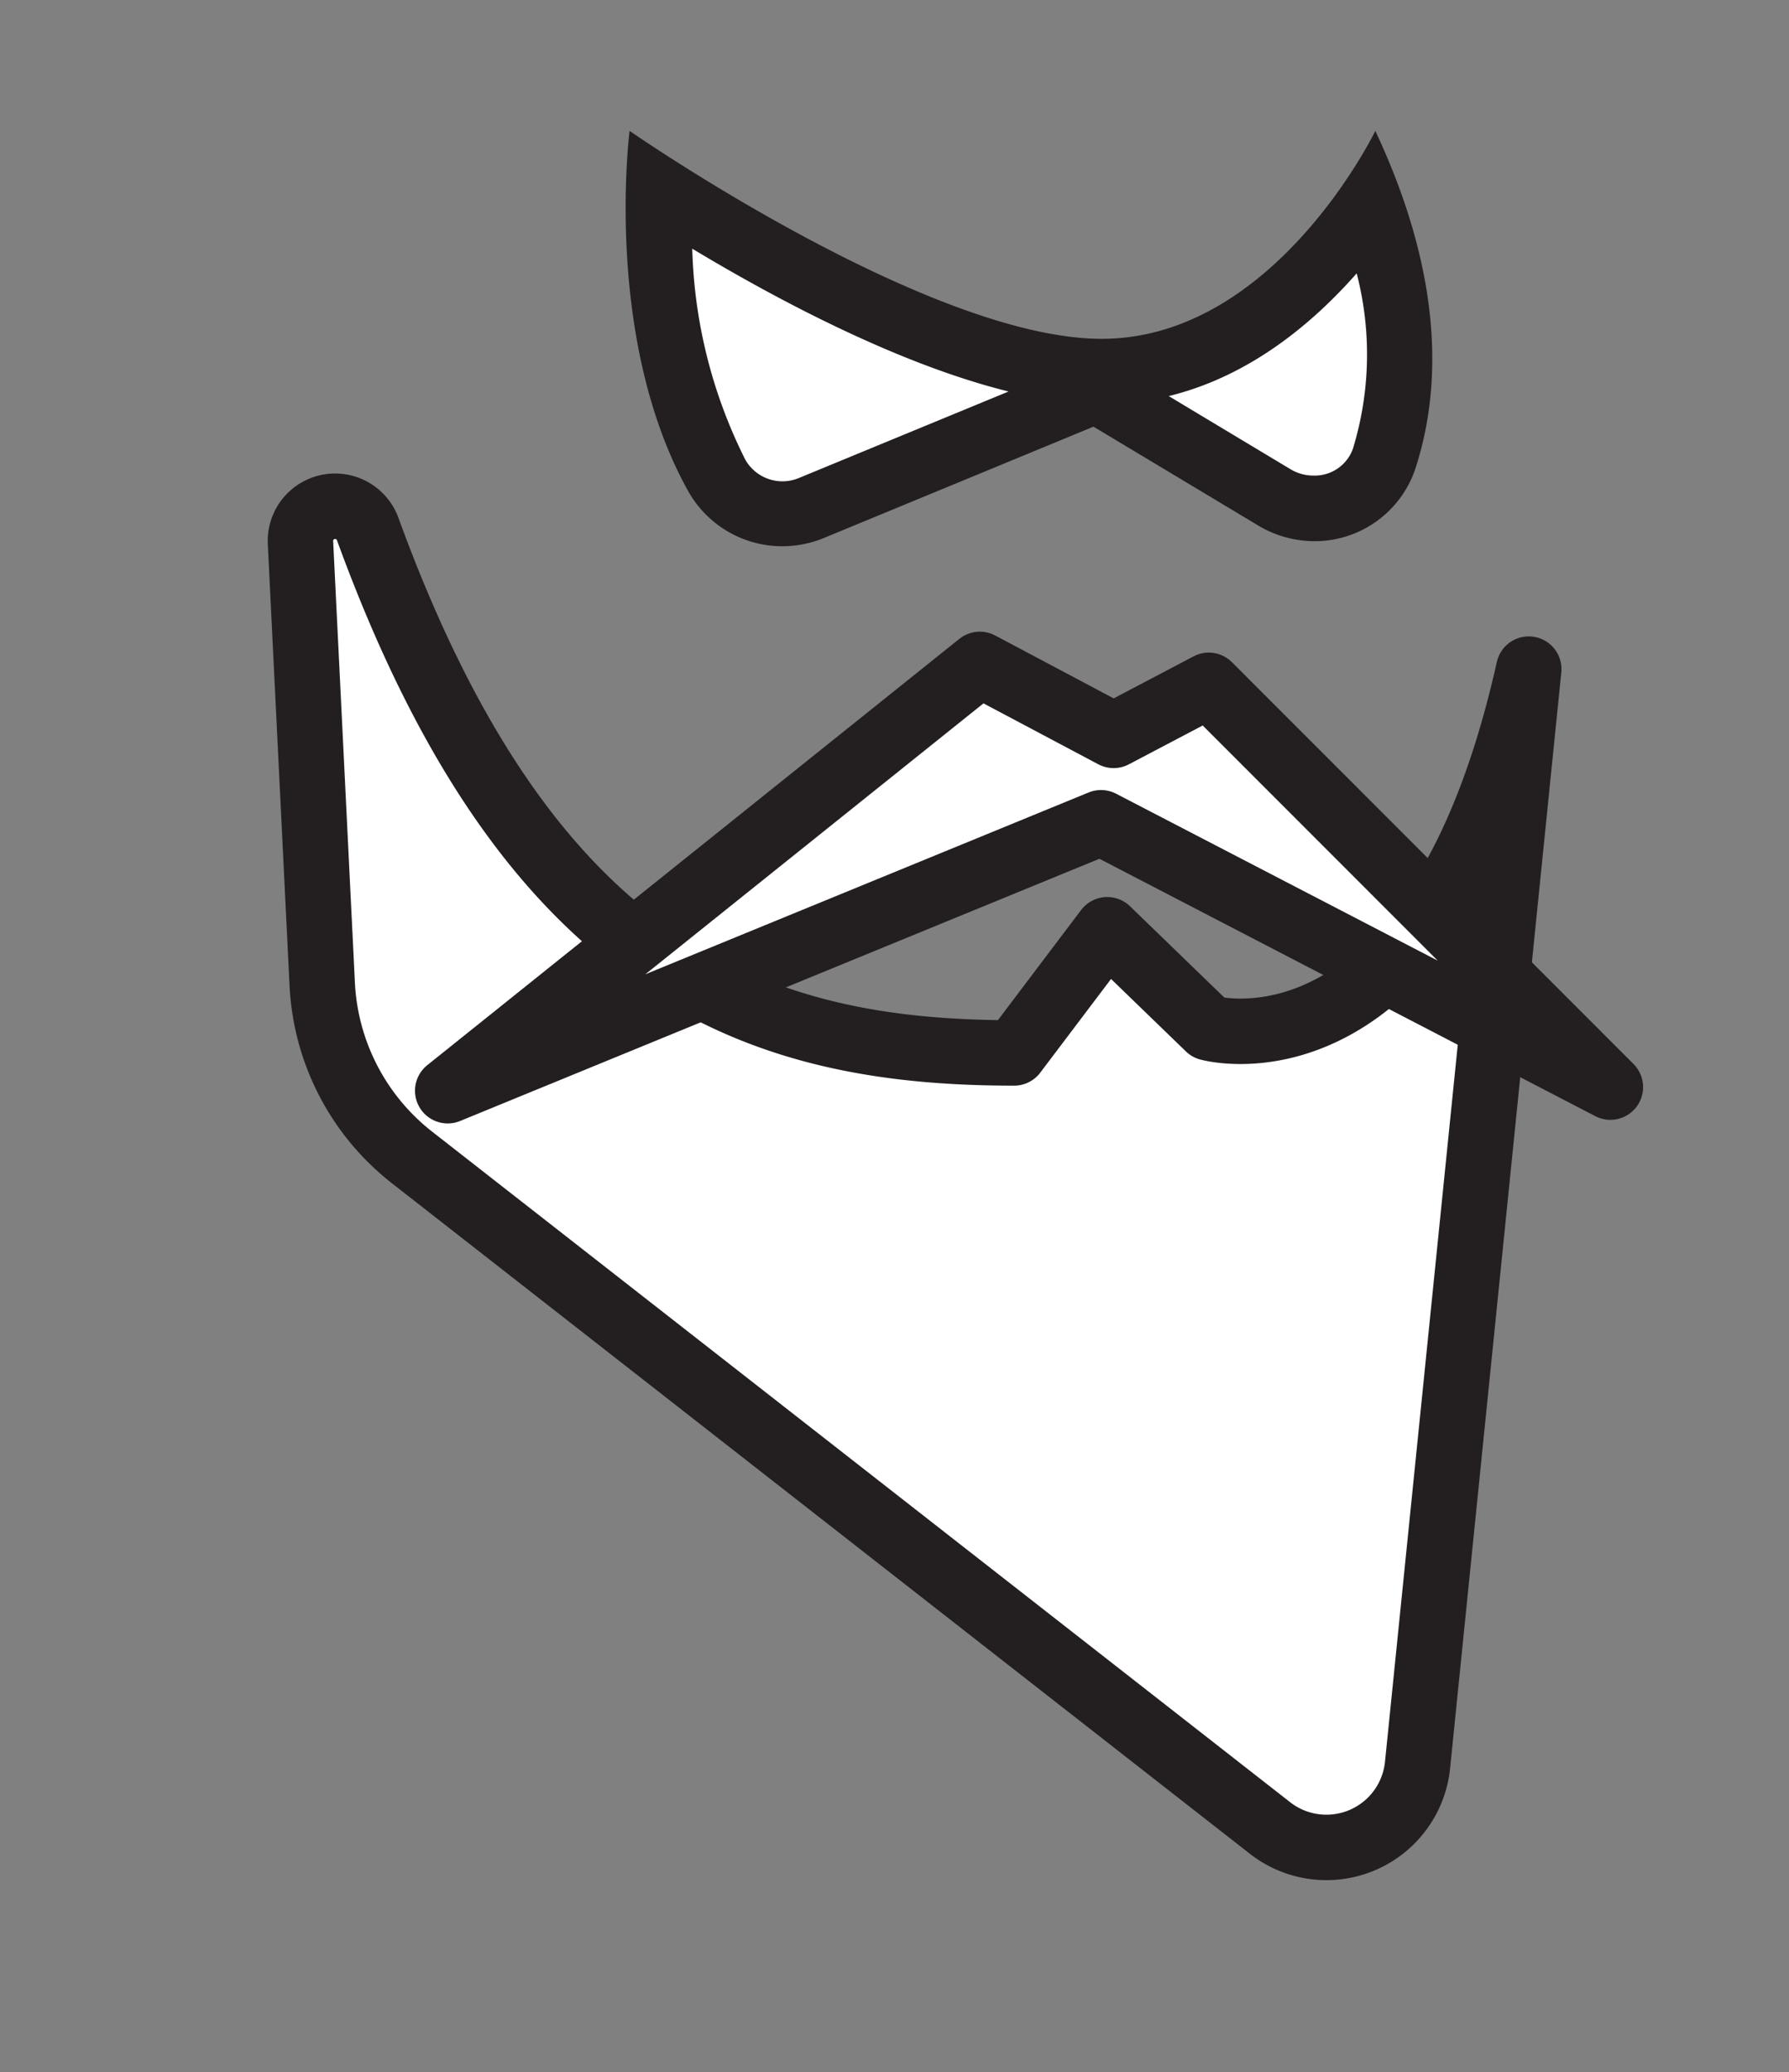 <svg xmlns="http://www.w3.org/2000/svg" viewBox="0 0 109.37 126.67"><rect x="0" y="0" width="109.37" height="126.67" fill="#808080" stroke="none"/><defs><style>.cls-1,.cls-2{fill:#fff;}.cls-1{stroke:#231f20;stroke-linecap:round;stroke-linejoin:round;stroke-width:4px;}.cls-3{fill:#231f20;}</style></defs><title>sticker_Artboard 56</title><g id="Top_layer"><path class="cls-1" d="M93.46,40.9l-6.8,67a5.6,5.6,0,0,1-9,3.85l-52.47-41a14.33,14.33,0,0,1-5.49-10.58l-1.33-27a2.12,2.12,0,0,1,4.11-.83C32.43,59.66,46.5,64.36,62,64.36l5.69-7.53,6.2,6S87.68,66.72,93.46,40.9Z"/><polygon class="cls-1" points="73.9 41.89 98.45 66.45 67.31 50.29 27.37 66.67 59.9 40.61 68.08 44.95 73.9 41.89"/><path class="cls-2" d="M47.84,31.42a4.61,4.61,0,0,1-4-2.36c-3.27-5.9-3.65-13.3-3.55-17.49C46,15.21,58.77,22.71,67.34,22.71c8,0,13.58-6.18,16.41-10.28,2.08,5.8,2.38,11.15.86,15.65a4.5,4.5,0,0,1-4.31,3,4.69,4.69,0,0,1-2.42-.67l-10-6a2,2,0,0,0-1-.29,1.9,1.9,0,0,0-.77.16L49.62,31.06a4.57,4.57,0,0,1-1.78.36Z"/><path class="cls-3" d="M42.32,15.2c5.13,3.09,12.61,7.07,19.34,8.73l-12.8,5.28a2.61,2.61,0,0,1-3.3-1.12A30.49,30.49,0,0,1,42.32,15.2m40.62,1.51a19.7,19.7,0,0,1-.23,10.72,2.48,2.48,0,0,1-2.41,1.64,2.71,2.71,0,0,1-1.39-.38l-7.46-4.48c4.92-1.2,8.77-4.41,11.49-7.5M84.08,8S77.93,20.71,67.35,20.71,38.49,8,38.49,8s-1.63,12.64,3.57,22a6.6,6.6,0,0,0,5.78,3.39,6.7,6.7,0,0,0,2.54-.51l16.47-6.8,10,6a6.71,6.71,0,0,0,3.45,1,6.49,6.49,0,0,0,6.2-4.35C88,24.21,88.47,17.35,84.08,8Z"/></g></svg>